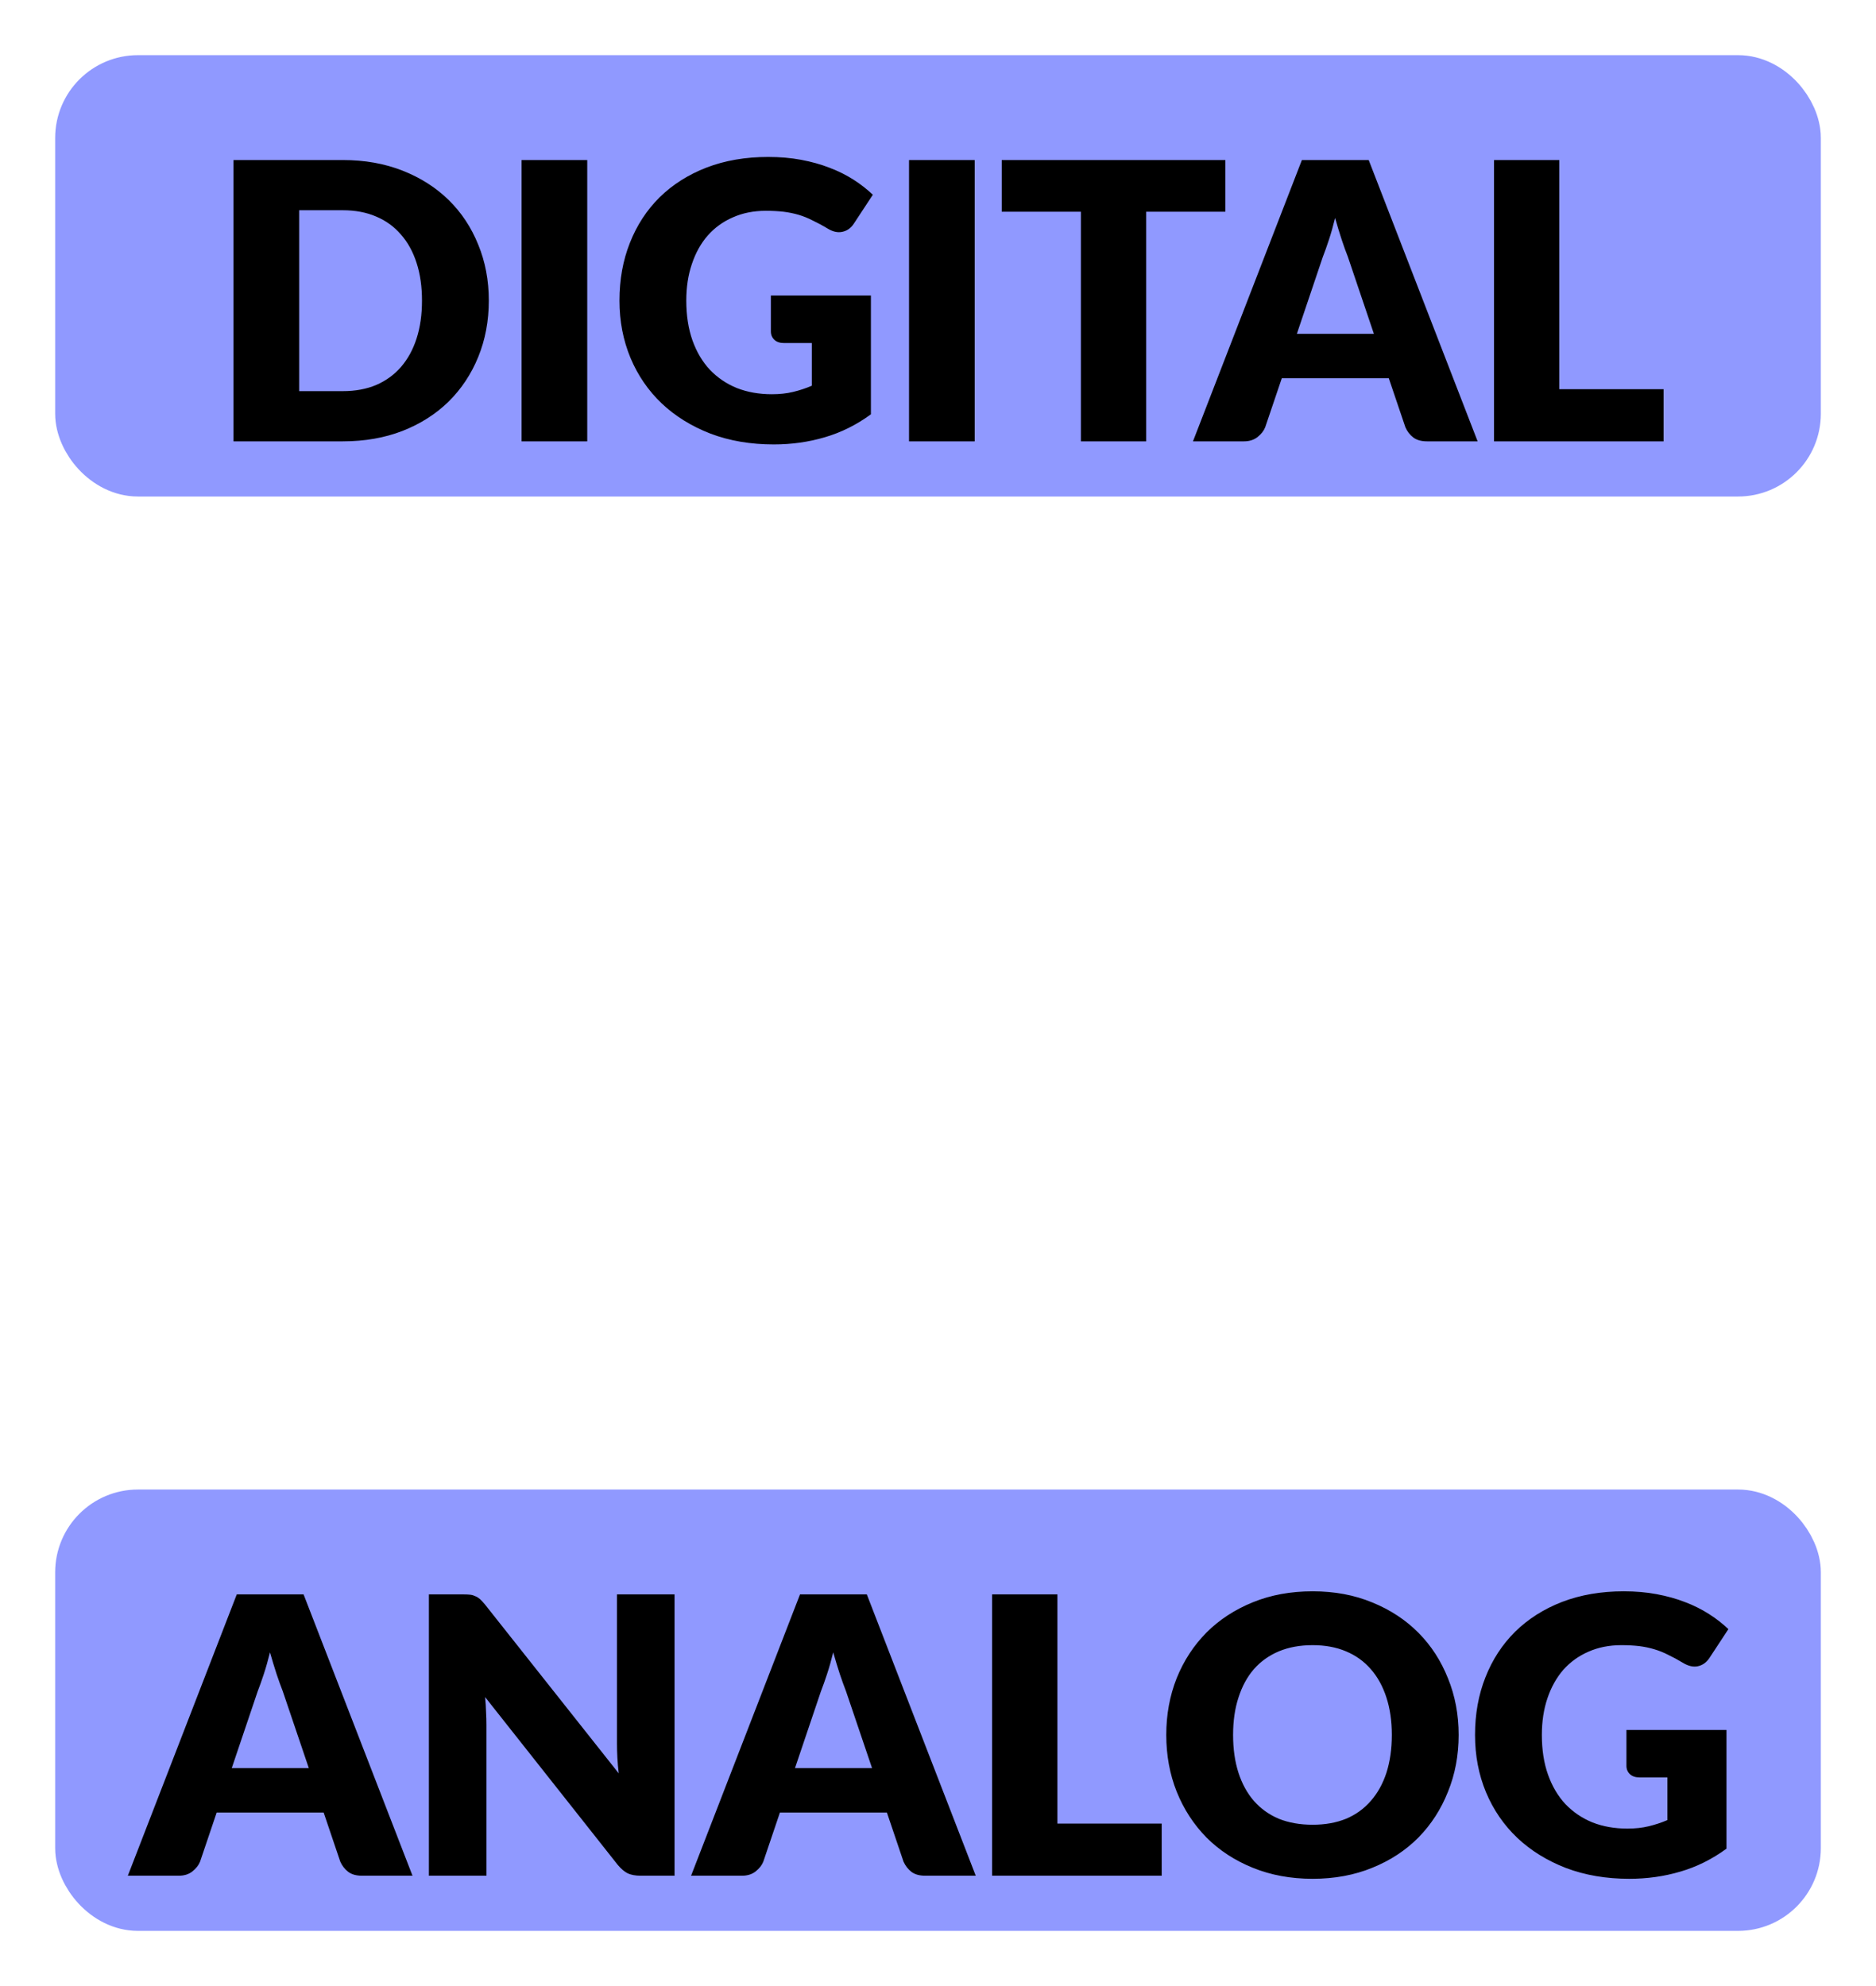 <svg width="34" height="36" viewBox="0 0 34 36" fill="none" xmlns="http://www.w3.org/2000/svg">
<rect x="1.5" y="1.5" width="31" height="7" rx="1" fill="#9099FF"/>
<rect x="1.5" y="1.5" width="31" height="7" rx="1" stroke="#9099FF"/>
<path d="M8.859 5.449C8.859 5.817 8.795 6.158 8.667 6.471C8.541 6.781 8.362 7.05 8.131 7.279C7.9 7.505 7.621 7.683 7.295 7.811C6.97 7.937 6.61 8 6.213 8H4.232V2.901H6.213C6.61 2.901 6.97 2.965 7.295 3.093C7.621 3.221 7.9 3.399 8.131 3.625C8.362 3.851 8.541 4.121 8.667 4.434C8.795 4.744 8.859 5.082 8.859 5.449ZM7.648 5.449C7.648 5.197 7.616 4.969 7.55 4.766C7.485 4.563 7.39 4.391 7.267 4.252C7.145 4.109 6.996 4.001 6.819 3.926C6.641 3.849 6.44 3.811 6.213 3.811H5.422V7.09H6.213C6.44 7.09 6.641 7.053 6.819 6.978C6.996 6.901 7.145 6.793 7.267 6.652C7.39 6.51 7.485 6.338 7.55 6.135C7.616 5.931 7.648 5.703 7.648 5.449ZM10.643 8H9.453V2.901H10.643V8ZM13.971 5.357H15.784V7.51C15.523 7.701 15.244 7.84 14.948 7.926C14.654 8.013 14.346 8.056 14.024 8.056C13.604 8.056 13.221 7.991 12.876 7.86C12.533 7.727 12.239 7.545 11.994 7.314C11.749 7.081 11.56 6.805 11.427 6.488C11.294 6.168 11.227 5.822 11.227 5.449C11.227 5.068 11.29 4.719 11.416 4.402C11.542 4.082 11.722 3.807 11.955 3.576C12.191 3.345 12.475 3.165 12.806 3.037C13.139 2.909 13.512 2.845 13.922 2.845C14.135 2.845 14.334 2.862 14.521 2.897C14.707 2.932 14.879 2.98 15.035 3.041C15.194 3.101 15.339 3.174 15.469 3.257C15.6 3.341 15.717 3.433 15.819 3.53L15.476 4.052C15.423 4.134 15.353 4.184 15.266 4.202C15.182 4.221 15.091 4.2 14.993 4.139C14.9 4.083 14.811 4.036 14.727 3.996C14.646 3.954 14.562 3.92 14.475 3.894C14.389 3.869 14.298 3.85 14.202 3.838C14.107 3.827 13.999 3.821 13.88 3.821C13.659 3.821 13.459 3.861 13.282 3.94C13.104 4.017 12.953 4.127 12.827 4.269C12.703 4.411 12.607 4.583 12.54 4.784C12.472 4.982 12.438 5.204 12.438 5.449C12.438 5.719 12.476 5.96 12.55 6.17C12.625 6.38 12.73 6.557 12.865 6.702C13.003 6.846 13.166 6.957 13.355 7.034C13.547 7.109 13.758 7.146 13.989 7.146C14.131 7.146 14.259 7.132 14.374 7.104C14.491 7.076 14.604 7.039 14.713 6.992V6.218H14.209C14.135 6.218 14.076 6.199 14.034 6.159C13.992 6.119 13.971 6.069 13.971 6.008V5.357ZM17.665 8H16.475V2.901H17.665V8ZM22.208 3.838H20.773V8H19.59V3.838H18.155V2.901H22.208V3.838ZM24.9 6.051L24.428 4.654C24.393 4.565 24.355 4.462 24.316 4.343C24.276 4.221 24.236 4.09 24.197 3.95C24.162 4.093 24.125 4.225 24.085 4.346C24.045 4.467 24.008 4.572 23.973 4.661L23.504 6.051H24.9ZM26.78 8H25.863C25.76 8 25.677 7.977 25.614 7.93C25.551 7.881 25.503 7.819 25.471 7.745L25.17 6.856H23.231L22.93 7.745C22.904 7.81 22.858 7.869 22.79 7.923C22.724 7.974 22.643 8 22.545 8H21.621L23.595 2.901H24.806L26.78 8ZM30.15 7.055V8H27.077V2.901H28.26V7.055H30.15Z" fill="black"/>
<rect x="1.5" y="27.5" width="31" height="7" rx="1" fill="#9099FF"/>
<rect x="1.5" y="27.5" width="31" height="7" rx="1" stroke="#9099FF"/>
<path d="M5.597 32.05L5.124 30.654C5.089 30.565 5.052 30.462 5.012 30.343C4.972 30.221 4.933 30.09 4.893 29.951C4.858 30.093 4.821 30.225 4.781 30.346C4.741 30.467 4.704 30.572 4.669 30.661L4.2 32.05H5.597ZM7.476 34H6.559C6.456 34 6.374 33.977 6.311 33.93C6.248 33.881 6.2 33.819 6.167 33.745L5.866 32.855H3.927L3.626 33.745C3.6 33.81 3.554 33.869 3.486 33.923C3.421 33.974 3.339 34 3.241 34H2.317L4.291 28.901H5.502L7.476 34ZM12.225 28.901V34H11.609C11.518 34 11.441 33.986 11.378 33.958C11.317 33.928 11.257 33.876 11.196 33.804L8.792 30.762C8.801 30.854 8.807 30.942 8.809 31.029C8.814 31.113 8.816 31.192 8.816 31.267V34H7.773V28.901H8.396C8.447 28.901 8.491 28.903 8.526 28.907C8.561 28.912 8.592 28.922 8.62 28.936C8.648 28.947 8.675 28.965 8.701 28.988C8.726 29.011 8.755 29.043 8.788 29.082L11.214 32.145C11.202 32.047 11.194 31.953 11.189 31.861C11.184 31.768 11.182 31.681 11.182 31.599V28.901H12.225ZM15.805 32.05L15.332 30.654C15.297 30.565 15.26 30.462 15.22 30.343C15.18 30.221 15.141 30.09 15.101 29.951C15.066 30.093 15.029 30.225 14.989 30.346C14.949 30.467 14.912 30.572 14.877 30.661L14.408 32.05H15.805ZM17.684 34H16.767C16.664 34 16.581 33.977 16.518 33.93C16.456 33.881 16.408 33.819 16.375 33.745L16.074 32.855H14.135L13.834 33.745C13.808 33.81 13.762 33.869 13.694 33.923C13.629 33.974 13.547 34 13.449 34H12.525L14.499 28.901H15.71L17.684 34ZM21.054 33.055V34H17.981V28.901H19.164V33.055H21.054ZM26.436 31.448C26.436 31.817 26.372 32.16 26.243 32.477C26.117 32.795 25.939 33.071 25.708 33.307C25.477 33.54 25.198 33.724 24.871 33.856C24.547 33.989 24.186 34.056 23.79 34.056C23.393 34.056 23.031 33.989 22.705 33.856C22.378 33.724 22.098 33.54 21.865 33.307C21.634 33.071 21.454 32.795 21.326 32.477C21.2 32.16 21.137 31.817 21.137 31.448C21.137 31.08 21.2 30.737 21.326 30.419C21.454 30.102 21.634 29.827 21.865 29.593C22.098 29.36 22.378 29.177 22.705 29.044C23.031 28.911 23.393 28.845 23.79 28.845C24.186 28.845 24.547 28.912 24.871 29.047C25.198 29.18 25.477 29.364 25.708 29.597C25.939 29.83 26.117 30.106 26.243 30.423C26.372 30.74 26.436 31.082 26.436 31.448ZM25.225 31.448C25.225 31.197 25.192 30.97 25.127 30.77C25.061 30.567 24.967 30.395 24.843 30.255C24.722 30.115 24.573 30.008 24.395 29.933C24.218 29.858 24.016 29.821 23.79 29.821C23.561 29.821 23.357 29.858 23.177 29.933C23 30.008 22.849 30.115 22.726 30.255C22.604 30.395 22.511 30.567 22.446 30.77C22.38 30.97 22.348 31.197 22.348 31.448C22.348 31.703 22.38 31.931 22.446 32.135C22.511 32.335 22.604 32.505 22.726 32.645C22.849 32.785 23 32.893 23.177 32.968C23.357 33.04 23.561 33.076 23.79 33.076C24.016 33.076 24.218 33.04 24.395 32.968C24.573 32.893 24.722 32.785 24.843 32.645C24.967 32.505 25.061 32.335 25.127 32.135C25.192 31.931 25.225 31.703 25.225 31.448ZM29.477 31.358H31.29V33.51C31.029 33.701 30.75 33.84 30.453 33.926C30.159 34.013 29.851 34.056 29.529 34.056C29.109 34.056 28.727 33.991 28.381 33.86C28.038 33.727 27.744 33.545 27.499 33.314C27.254 33.081 27.065 32.805 26.932 32.488C26.799 32.168 26.733 31.822 26.733 31.448C26.733 31.068 26.796 30.719 26.922 30.402C27.048 30.082 27.228 29.807 27.461 29.576C27.697 29.345 27.98 29.165 28.311 29.037C28.645 28.909 29.017 28.845 29.428 28.845C29.64 28.845 29.84 28.862 30.026 28.897C30.213 28.932 30.385 28.98 30.541 29.041C30.7 29.101 30.844 29.174 30.975 29.258C31.106 29.341 31.222 29.433 31.325 29.53L30.982 30.052C30.928 30.134 30.858 30.184 30.772 30.203C30.688 30.221 30.597 30.2 30.499 30.14C30.406 30.084 30.317 30.036 30.233 29.996C30.151 29.954 30.067 29.92 29.981 29.895C29.895 29.869 29.804 29.85 29.708 29.838C29.612 29.827 29.505 29.821 29.386 29.821C29.164 29.821 28.965 29.861 28.787 29.94C28.61 30.017 28.458 30.127 28.332 30.269C28.209 30.411 28.113 30.583 28.045 30.784C27.978 30.982 27.944 31.203 27.944 31.448C27.944 31.719 27.981 31.959 28.056 32.169C28.131 32.38 28.236 32.557 28.371 32.702C28.509 32.846 28.672 32.957 28.861 33.034C29.052 33.109 29.263 33.146 29.494 33.146C29.637 33.146 29.765 33.132 29.879 33.104C29.996 33.076 30.109 33.039 30.219 32.992V32.218H29.715C29.64 32.218 29.582 32.199 29.54 32.159C29.498 32.119 29.477 32.069 29.477 32.008V31.358Z" fill="black"/>
</svg>
